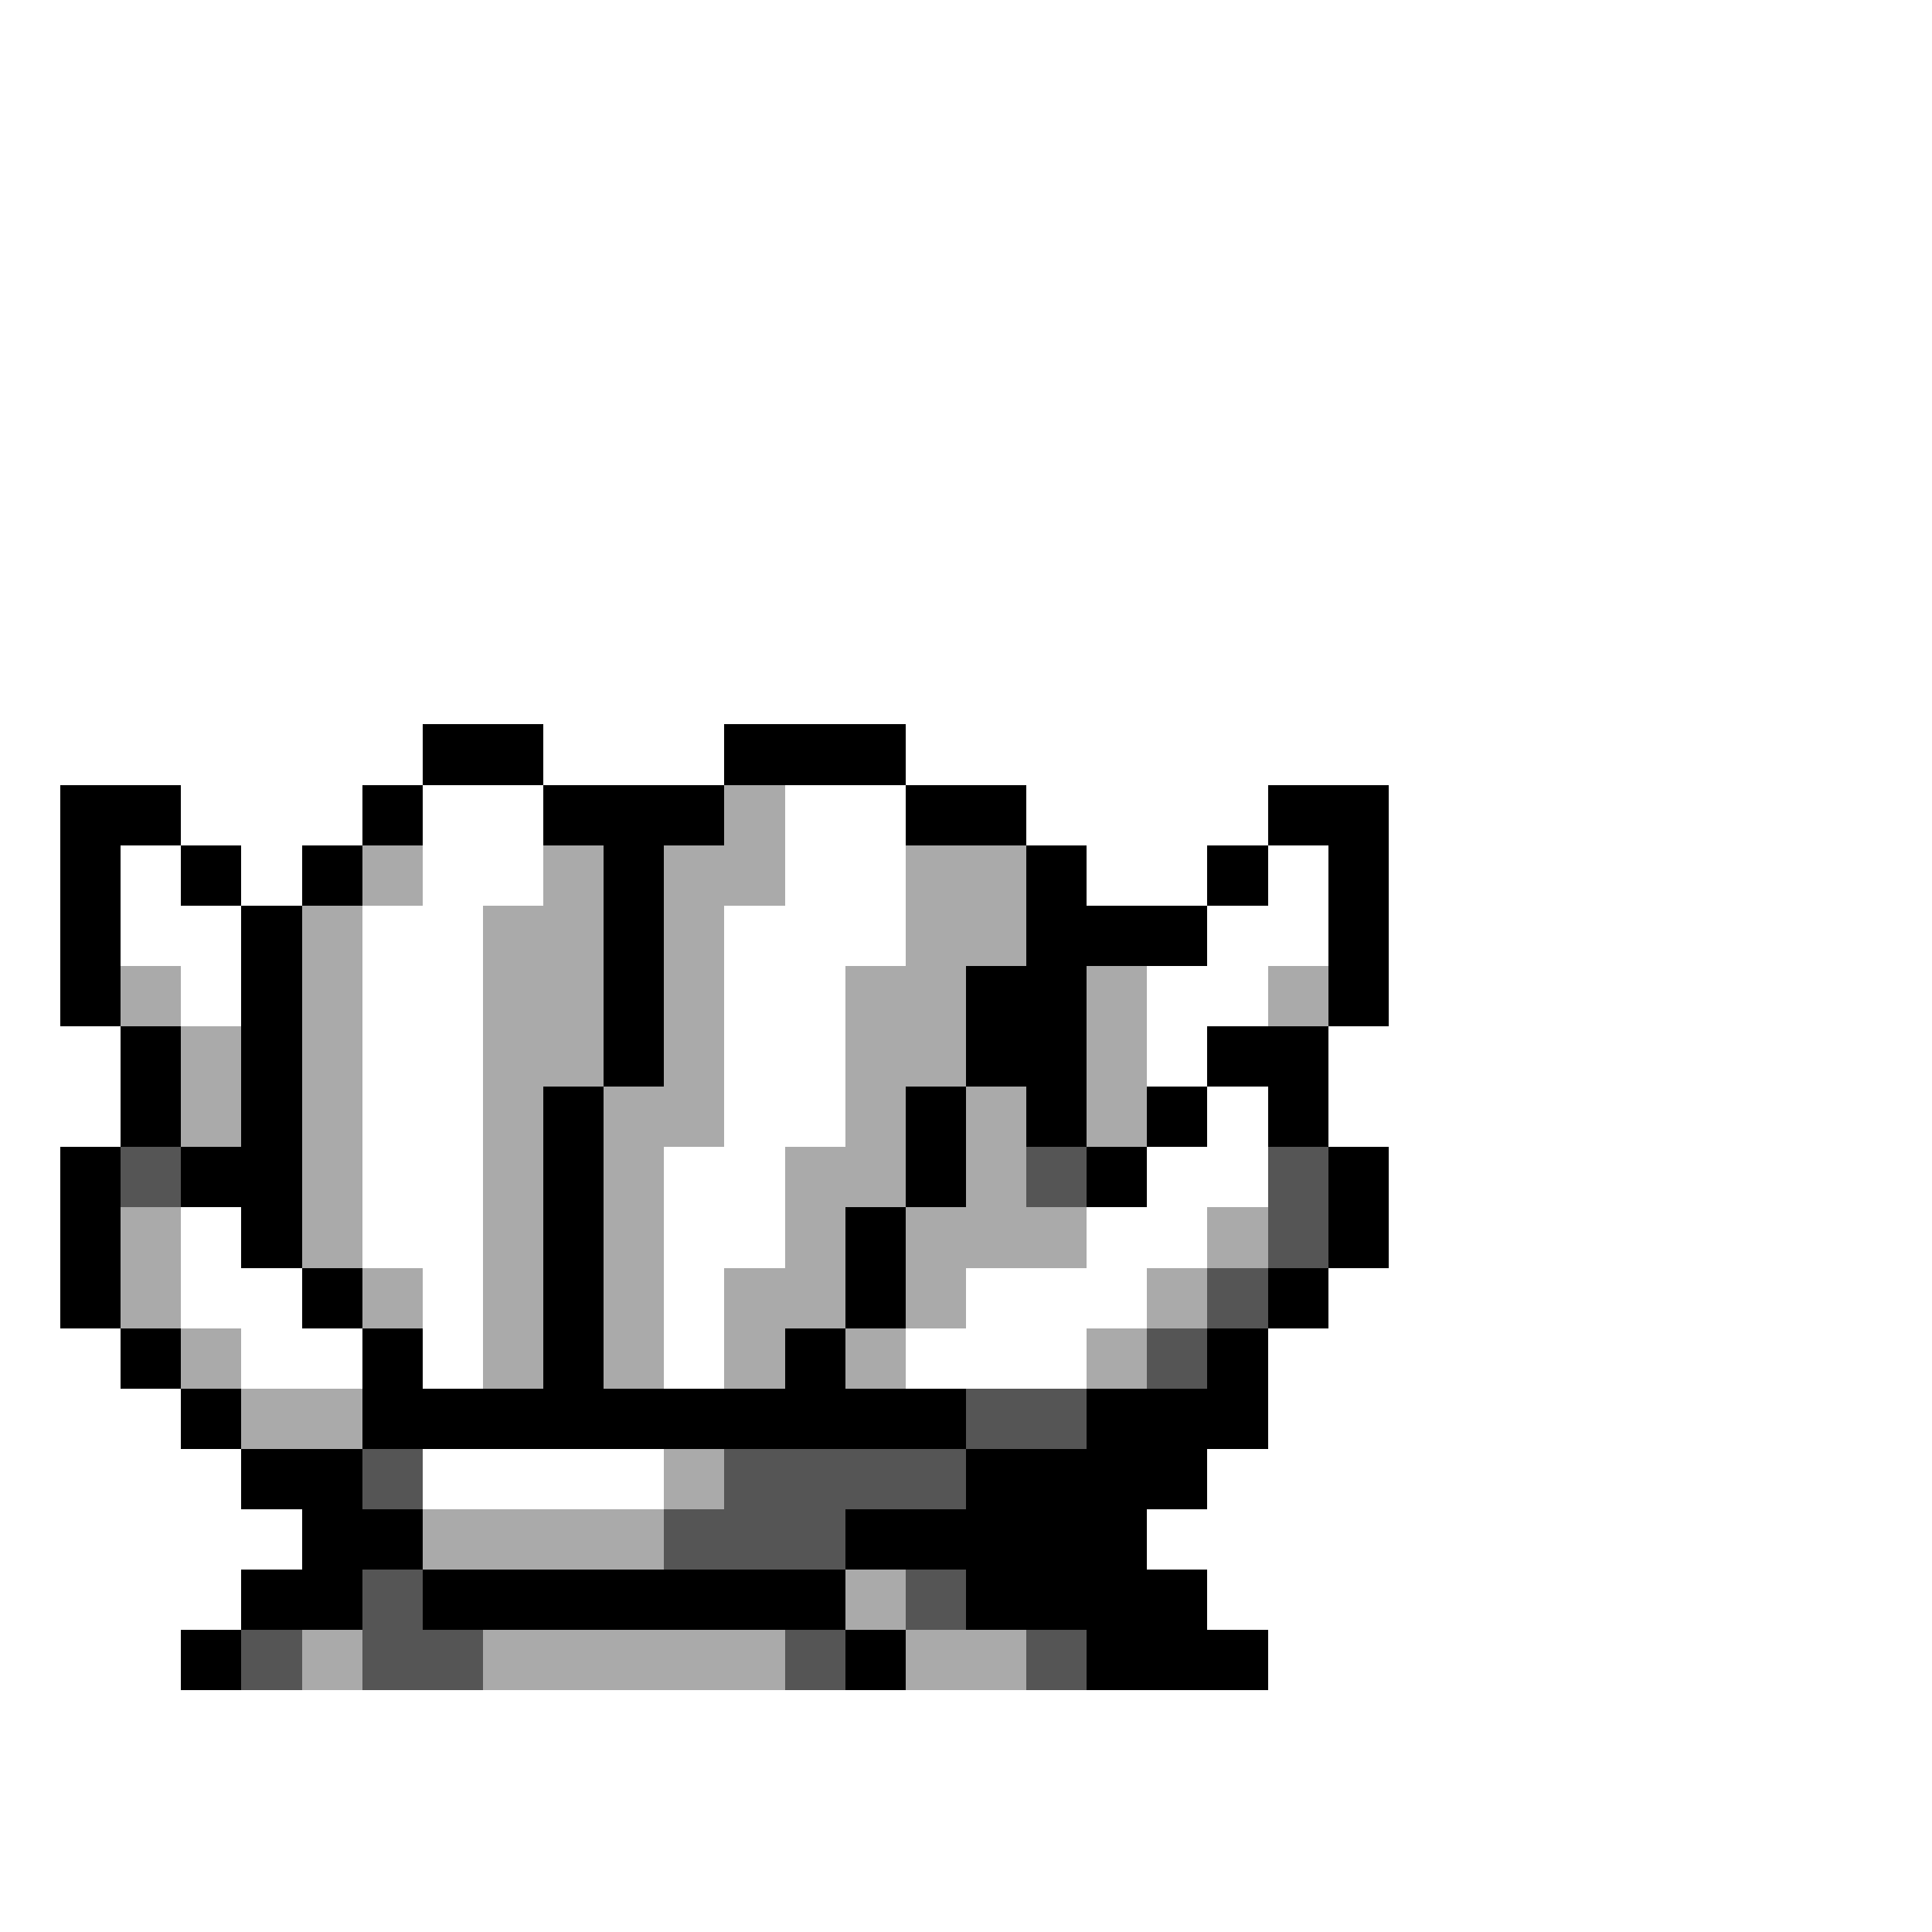 <svg xmlns="http://www.w3.org/2000/svg" viewBox="0 -0.5 32 32" shape-rendering="crispEdges">
<rect x="0" y="-0.5" width="32" height="32" fill="#808080" stroke="none"/>
<path stroke="#ffffff" d="M0 0h32M0 1h32M0 2h32M0 3h32M0 4h32M0 5h32M0 6h32M0 7h32M0 8h32M0 9h32M0 10h32M0 11h32M0 12h7M9 12h3M15 12h17M0 13h1M3 13h3M7 13h2M13 13h2M17 13h4M23 13h9M0 14h1M2 14h1M4 14h1M7 14h2M13 14h2M18 14h2M21 14h1M23 14h9M0 15h1M2 15h2M6 15h2M12 15h3M20 15h2M23 15h9M0 16h1M3 16h1M6 16h2M12 16h2M19 16h2M23 16h9M0 17h2M6 17h2M12 17h2M19 17h1M22 17h10M0 18h2M6 18h2M12 18h2M20 18h1M22 18h10M0 19h1M6 19h2M11 19h2M19 19h2M23 19h9M0 20h1M3 20h1M6 20h2M11 20h2M18 20h2M23 20h9M0 21h1M3 21h2M7 21h1M11 21h1M16 21h3M22 21h10M0 22h2M4 22h2M7 22h1M11 22h1M15 22h3M21 22h11M0 23h3M21 23h11M0 24h4M7 24h4M20 24h12M0 25h5M19 25h13M0 26h4M20 26h12M0 27h3M21 27h11M0 28h32M0 29h32M0 30h32M0 31h32" />
<path stroke="#000000" d="M7 12h2M12 12h3M1 13h2M6 13h1M9 13h3M15 13h2M21 13h2M1 14h1M3 14h1M5 14h1M10 14h1M17 14h1M20 14h1M22 14h1M1 15h1M4 15h1M10 15h1M17 15h3M22 15h1M1 16h1M4 16h1M10 16h1M16 16h2M22 16h1M2 17h1M4 17h1M10 17h1M16 17h2M20 17h2M2 18h1M4 18h1M9 18h1M15 18h1M17 18h1M19 18h1M21 18h1M1 19h1M3 19h2M9 19h1M15 19h1M18 19h1M22 19h1M1 20h1M4 20h1M9 20h1M14 20h1M22 20h1M1 21h1M5 21h1M9 21h1M14 21h1M21 21h1M2 22h1M6 22h1M9 22h1M13 22h1M20 22h1M3 23h1M6 23h10M18 23h3M4 24h2M16 24h4M5 25h2M14 25h5M4 26h2M7 26h7M16 26h4M3 27h1M14 27h1M18 27h3" />
<path stroke="#aaaaaa" d="M12 13h1M6 14h1M9 14h1M11 14h2M15 14h2M5 15h1M8 15h2M11 15h1M15 15h2M2 16h1M5 16h1M8 16h2M11 16h1M14 16h2M18 16h1M21 16h1M3 17h1M5 17h1M8 17h2M11 17h1M14 17h2M18 17h1M3 18h1M5 18h1M8 18h1M10 18h2M14 18h1M16 18h1M18 18h1M5 19h1M8 19h1M10 19h1M13 19h2M16 19h1M2 20h1M5 20h1M8 20h1M10 20h1M13 20h1M15 20h3M20 20h1M2 21h1M6 21h1M8 21h1M10 21h1M12 21h2M15 21h1M19 21h1M3 22h1M8 22h1M10 22h1M12 22h1M14 22h1M18 22h1M4 23h2M11 24h1M7 25h4M14 26h1M5 27h1M8 27h5M15 27h2" />
<path stroke="#555555" d="M2 19h1M17 19h1M21 19h1M21 20h1M20 21h1M19 22h1M16 23h2M6 24h1M12 24h4M11 25h3M6 26h1M15 26h1M4 27h1M6 27h2M13 27h1M17 27h1" />
</svg>